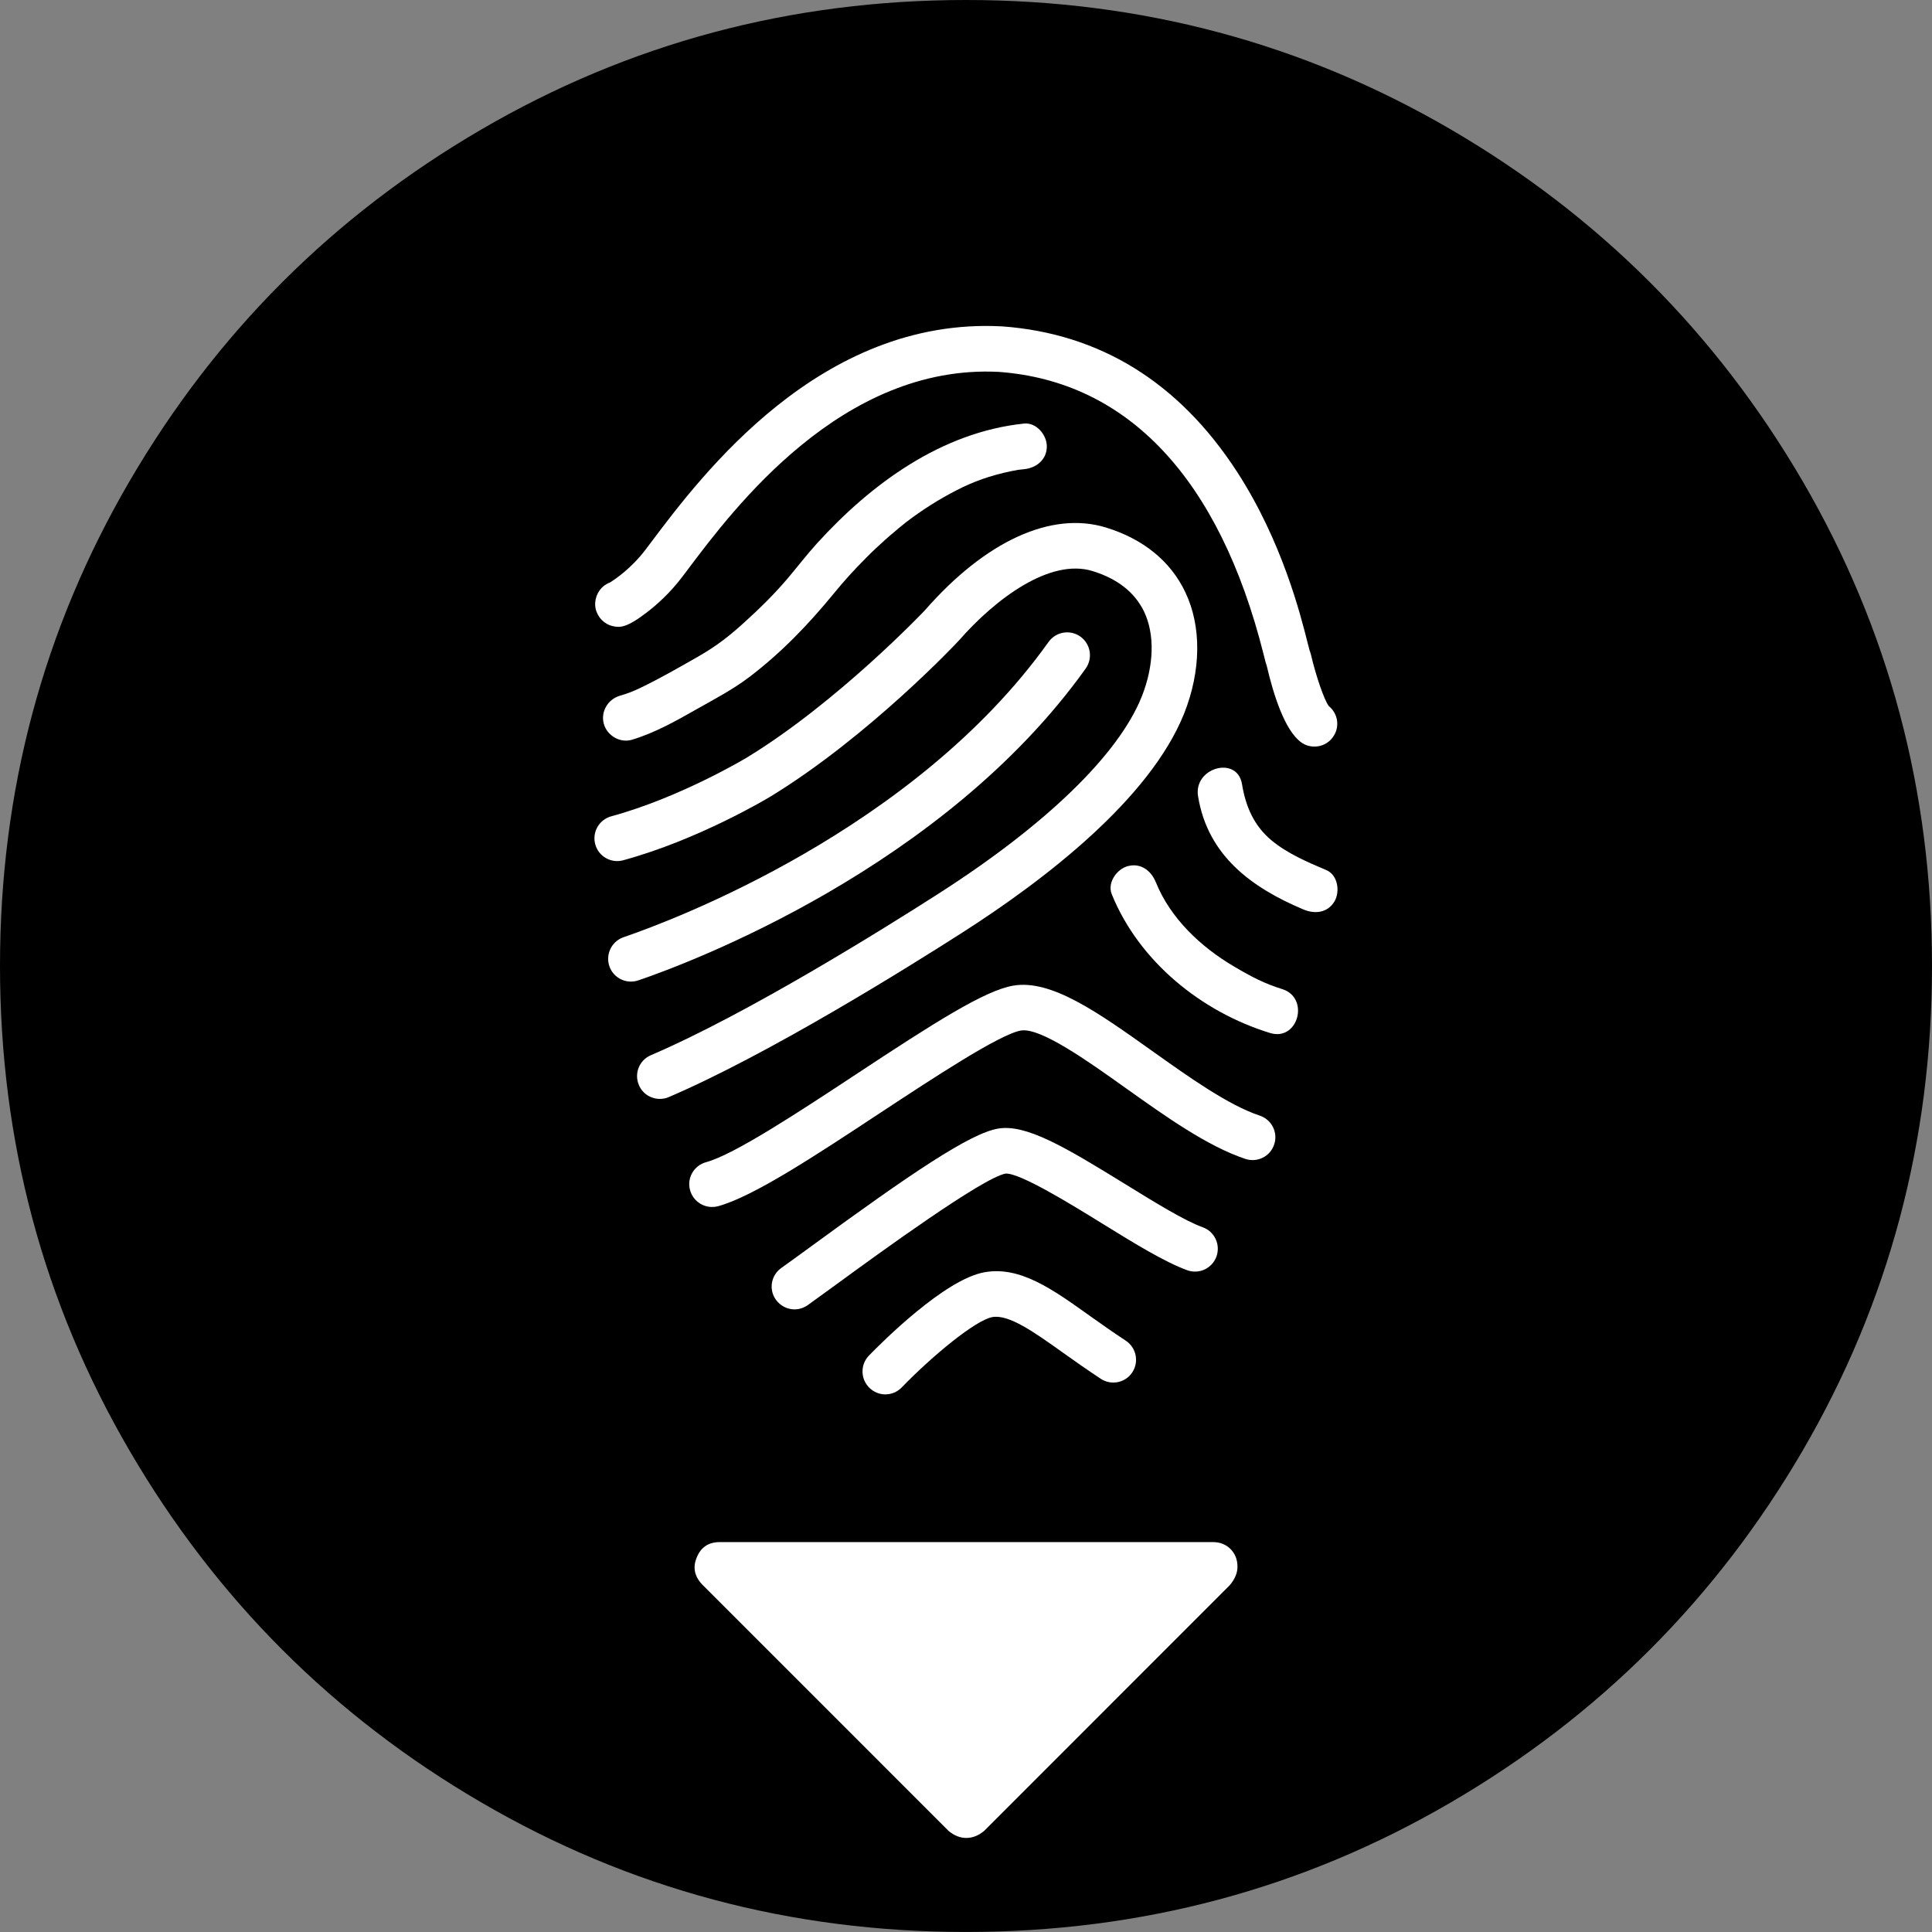 <?xml version="1.0" encoding="utf-8"?>
<!-- Generator: Adobe Illustrator 16.0.4, SVG Export Plug-In . SVG Version: 6.00 Build 0)  -->
<!DOCTYPE svg PUBLIC "-//W3C//DTD SVG 1.1//EN" "http://www.w3.org/Graphics/SVG/1.1/DTD/svg11.dtd">
<svg version="1.1" id="Layer_1" xmlns="http://www.w3.org/2000/svg" xmlns:xlink="http://www.w3.org/1999/xlink" x="0px" y="0px"
	 width="60px" height="60px" viewBox="0 0 60 60" enable-background="new 0 0 60 60" xml:space="preserve">
<rect x="0" y="0" width="60" height="60" fill="#808080" stroke="none"/>
<g>
	<path d="M55.979,14.938c-2.684-4.596-6.322-8.233-10.918-10.915C40.465,1.341,35.443,0,30.002,0c-5.443,0-10.46,1.341-15.057,4.023
		c-4.6,2.682-8.236,6.319-10.918,10.915C1.342,19.539,0,24.556,0,29.998s1.342,10.463,4.027,15.06
		c2.682,4.596,6.319,8.236,10.915,10.915c4.6,2.686,9.617,4.026,15.06,4.026c5.441,0,10.463-1.341,15.059-4.026
		c4.594-2.679,8.234-6.319,10.918-10.915C58.658,40.461,60,35.44,60,29.998S58.658,19.535,55.979,14.938L55.979,14.938z"/>
	<path fill="#FFFFFF" d="M26.948,47.891h-4.593c-0.351,0-0.59,0.16-0.717,0.479c-0.129,0.304-0.071,0.583,0.168,0.837l7.654,7.655
		c0.176,0.146,0.359,0.217,0.549,0.217c0.194,0,0.375-0.071,0.553-0.217l7.629-7.632c0.16-0.188,0.24-0.382,0.24-0.572
		c0-0.225-0.074-0.408-0.217-0.552c-0.143-0.143-0.326-0.215-0.549-0.215l0,0h-4.594H26.948z"/>
	<g>
		<g>
			<path fill="#FFFFFF" d="M19.041,19.447c0.221,0.049,0.431,0.046,1.062-0.44c0.279-0.215,0.698-0.581,1.081-1.087l0.17-0.225
				c1.436-1.911,4.803-6.392,9.661-6.146c4.012,0.291,6.854,3.319,8.223,8.756c0.045,0.185,0.074,0.297,0.105,0.386
				c0.207,0.889,0.559,1.996,1.064,2.361c0.123,0.092,0.271,0.134,0.414,0.134c0.221,0,0.436-0.101,0.572-0.293
				c0.225-0.305,0.166-0.729-0.125-0.964c-0.141-0.181-0.402-0.938-0.559-1.614c-0.012-0.04-0.023-0.079-0.039-0.118
				c-0.012-0.048-0.039-0.146-0.062-0.237c-0.217-0.861-0.791-3.149-2.188-5.304c-1.801-2.779-4.26-4.302-7.309-4.521
				c-0.006,0-0.012,0-0.016,0c-5.617-0.287-9.302,4.614-10.877,6.709l-0.165,0.219c-0.43,0.571-0.941,0.925-1.115,1.029
				c-0.061,0.022-0.117,0.054-0.173,0.094c-0.218,0.169-0.324,0.451-0.266,0.723C18.561,19.177,18.77,19.39,19.041,19.447
				L19.041,19.447z"/>
			<path fill="#FFFFFF" d="M36.773,22.162c0.531-1.334,0.547-2.714,0.033-3.781c-0.455-0.955-1.307-1.646-2.461-1.999
				c-1.693-0.519-3.743,0.421-5.624,2.574c-0.025,0.028-2.702,2.844-5.512,4.562c-0.02,0.013-2.076,1.249-4.225,1.833
				c-0.378,0.103-0.601,0.493-0.498,0.869c0.101,0.376,0.492,0.6,0.866,0.497c2.341-0.637,4.499-1.931,4.592-1.989
				c3.05-1.866,5.815-4.808,5.835-4.836c1.143-1.305,2.832-2.561,4.148-2.158c0.775,0.238,1.312,0.66,1.602,1.257
				c0.34,0.713,0.312,1.678-0.072,2.646c-0.723,1.8-2.969,3.979-6.328,6.128c-1.683,1.078-5.921,3.725-8.917,5.006
				c-0.358,0.154-0.525,0.568-0.369,0.929c0.112,0.268,0.375,0.428,0.651,0.428c0.092,0,0.187-0.018,0.276-0.057
				c3.09-1.321,7.41-4.016,9.122-5.112C32.445,27.324,35.707,24.821,36.773,22.162L36.773,22.162z"/>
		</g>
		<path fill="#FFFFFF" d="M25.37,16.878c-0.321,0.354-0.609,0.732-0.917,1.095c-0.408,0.479-0.855,0.92-1.319,1.339
			c-0.475,0.433-0.863,0.739-1.428,1.064c-0.595,0.342-1.204,0.69-1.822,0.989c-0.216,0.103-0.396,0.173-0.637,0.243
			c-0.369,0.111-0.598,0.493-0.495,0.871c0.101,0.365,0.503,0.606,0.872,0.495c0.724-0.217,1.38-0.592,2.034-0.962
			c0.553-0.313,1.101-0.598,1.606-0.981c0.992-0.753,1.838-1.632,2.624-2.592c0.315-0.388,0.654-0.76,1.009-1.114
			c0.192-0.196,0.394-0.382,0.598-0.566c0.105-0.096,0.215-0.187,0.324-0.277c0.053-0.049,0.109-0.096,0.167-0.14
			c0.014-0.013,0.123-0.099,0.151-0.123c0.494-0.377,1.02-0.713,1.573-0.995c0.522-0.271,1.044-0.455,1.679-0.589
			c0.211-0.044,0.256-0.05,0.416-0.064c0.381-0.039,0.705-0.294,0.705-0.71c0-0.354-0.324-0.746-0.705-0.707
			C29.246,13.419,27.057,15.02,25.37,16.878L25.37,16.878z"/>
		<path fill="#FFFFFF" d="M19.863,30.433c1.534-0.526,9.435-3.476,13.856-9.674c0.225-0.32,0.152-0.76-0.166-0.989
			c-0.32-0.227-0.76-0.153-0.988,0.165c-4.172,5.848-11.699,8.655-13.164,9.158c-0.03,0.012-0.052,0.02-0.058,0.021
			c-0.363,0.138-0.547,0.546-0.411,0.913c0.106,0.283,0.377,0.457,0.662,0.457c0.081,0,0.165-0.014,0.24-0.042L19.863,30.433z"/>
		<path fill="#FFFFFF" d="M39.123,34.647c-0.979-0.327-2.182-1.184-3.342-2.009c-1.682-1.197-3.135-2.231-4.316-2.028
			c-0.888,0.153-2.444,1.146-4.894,2.763c-1.766,1.164-3.769,2.483-4.641,2.719c-0.38,0.104-0.604,0.491-0.5,0.867
			c0.086,0.317,0.372,0.525,0.685,0.525c0.058,0,0.12-0.007,0.182-0.023c1.094-0.297,3.015-1.564,5.053-2.909
			c1.648-1.084,3.697-2.434,4.355-2.548c0.602-0.102,2.074,0.944,3.256,1.788c1.246,0.886,2.533,1.805,3.715,2.199
			c0.373,0.124,0.775-0.078,0.895-0.45C39.695,35.173,39.496,34.771,39.123,34.647L39.123,34.647z"/>
		<path fill="#FFFFFF" d="M37.352,38.114c-0.57-0.205-1.496-0.779-2.396-1.333c-1.895-1.17-3.098-1.88-3.962-1.731
			c-0.874,0.15-2.715,1.4-5.799,3.654c-0.377,0.276-0.704,0.513-0.93,0.673c-0.321,0.227-0.397,0.668-0.17,0.986
			c0.14,0.195,0.36,0.301,0.581,0.301c0.139,0,0.281-0.044,0.405-0.129c0.234-0.169,0.567-0.409,0.949-0.688
			c1.227-0.896,4.493-3.277,5.2-3.4c0.441-0.027,2.033,0.953,2.986,1.542c1,0.618,1.949,1.203,2.656,1.46
			c0.369,0.133,0.771-0.059,0.906-0.426C37.91,38.653,37.721,38.247,37.352,38.114L37.352,38.114z"/>
		<path fill="#FFFFFF" d="M34.961,41.635c-0.396-0.26-0.764-0.52-1.117-0.771c-1.16-0.829-2.164-1.548-3.264-1.354
			c-1.241,0.214-3.213,2.197-3.596,2.59c-0.271,0.283-0.263,0.73,0.02,1.003c0.134,0.131,0.312,0.201,0.489,0.201
			c0.188,0,0.371-0.072,0.511-0.217c0.949-0.979,2.294-2.091,2.816-2.184c0.518-0.089,1.299,0.469,2.202,1.113
			c0.35,0.248,0.744,0.528,1.166,0.805c0.326,0.214,0.768,0.122,0.979-0.205C35.379,42.288,35.287,41.85,34.961,41.635
			L34.961,41.635z"/>
		<path fill="#FFFFFF" d="M41.191,27.022c-0.592-0.251-1.207-0.513-1.705-0.925c-0.545-0.455-0.801-1.053-0.914-1.743
			c-0.146-0.899-1.514-0.517-1.365,0.377c0.301,1.837,1.652,2.83,3.268,3.512c0.355,0.151,0.756,0.112,0.971-0.254
			C41.621,27.688,41.549,27.172,41.191,27.022L41.191,27.022z"/>
		<path fill="#FFFFFF" d="M39.816,30.716c-0.531-0.164-0.936-0.371-1.498-0.704c-1.027-0.605-1.969-1.49-2.424-2.617
			c-0.146-0.358-0.469-0.605-0.875-0.495c-0.338,0.094-0.637,0.515-0.492,0.872c0.844,2.08,2.779,3.653,4.914,4.308
			C40.316,32.351,40.686,30.984,39.816,30.716L39.816,30.716z"/>
	</g>
</g>
</svg>
